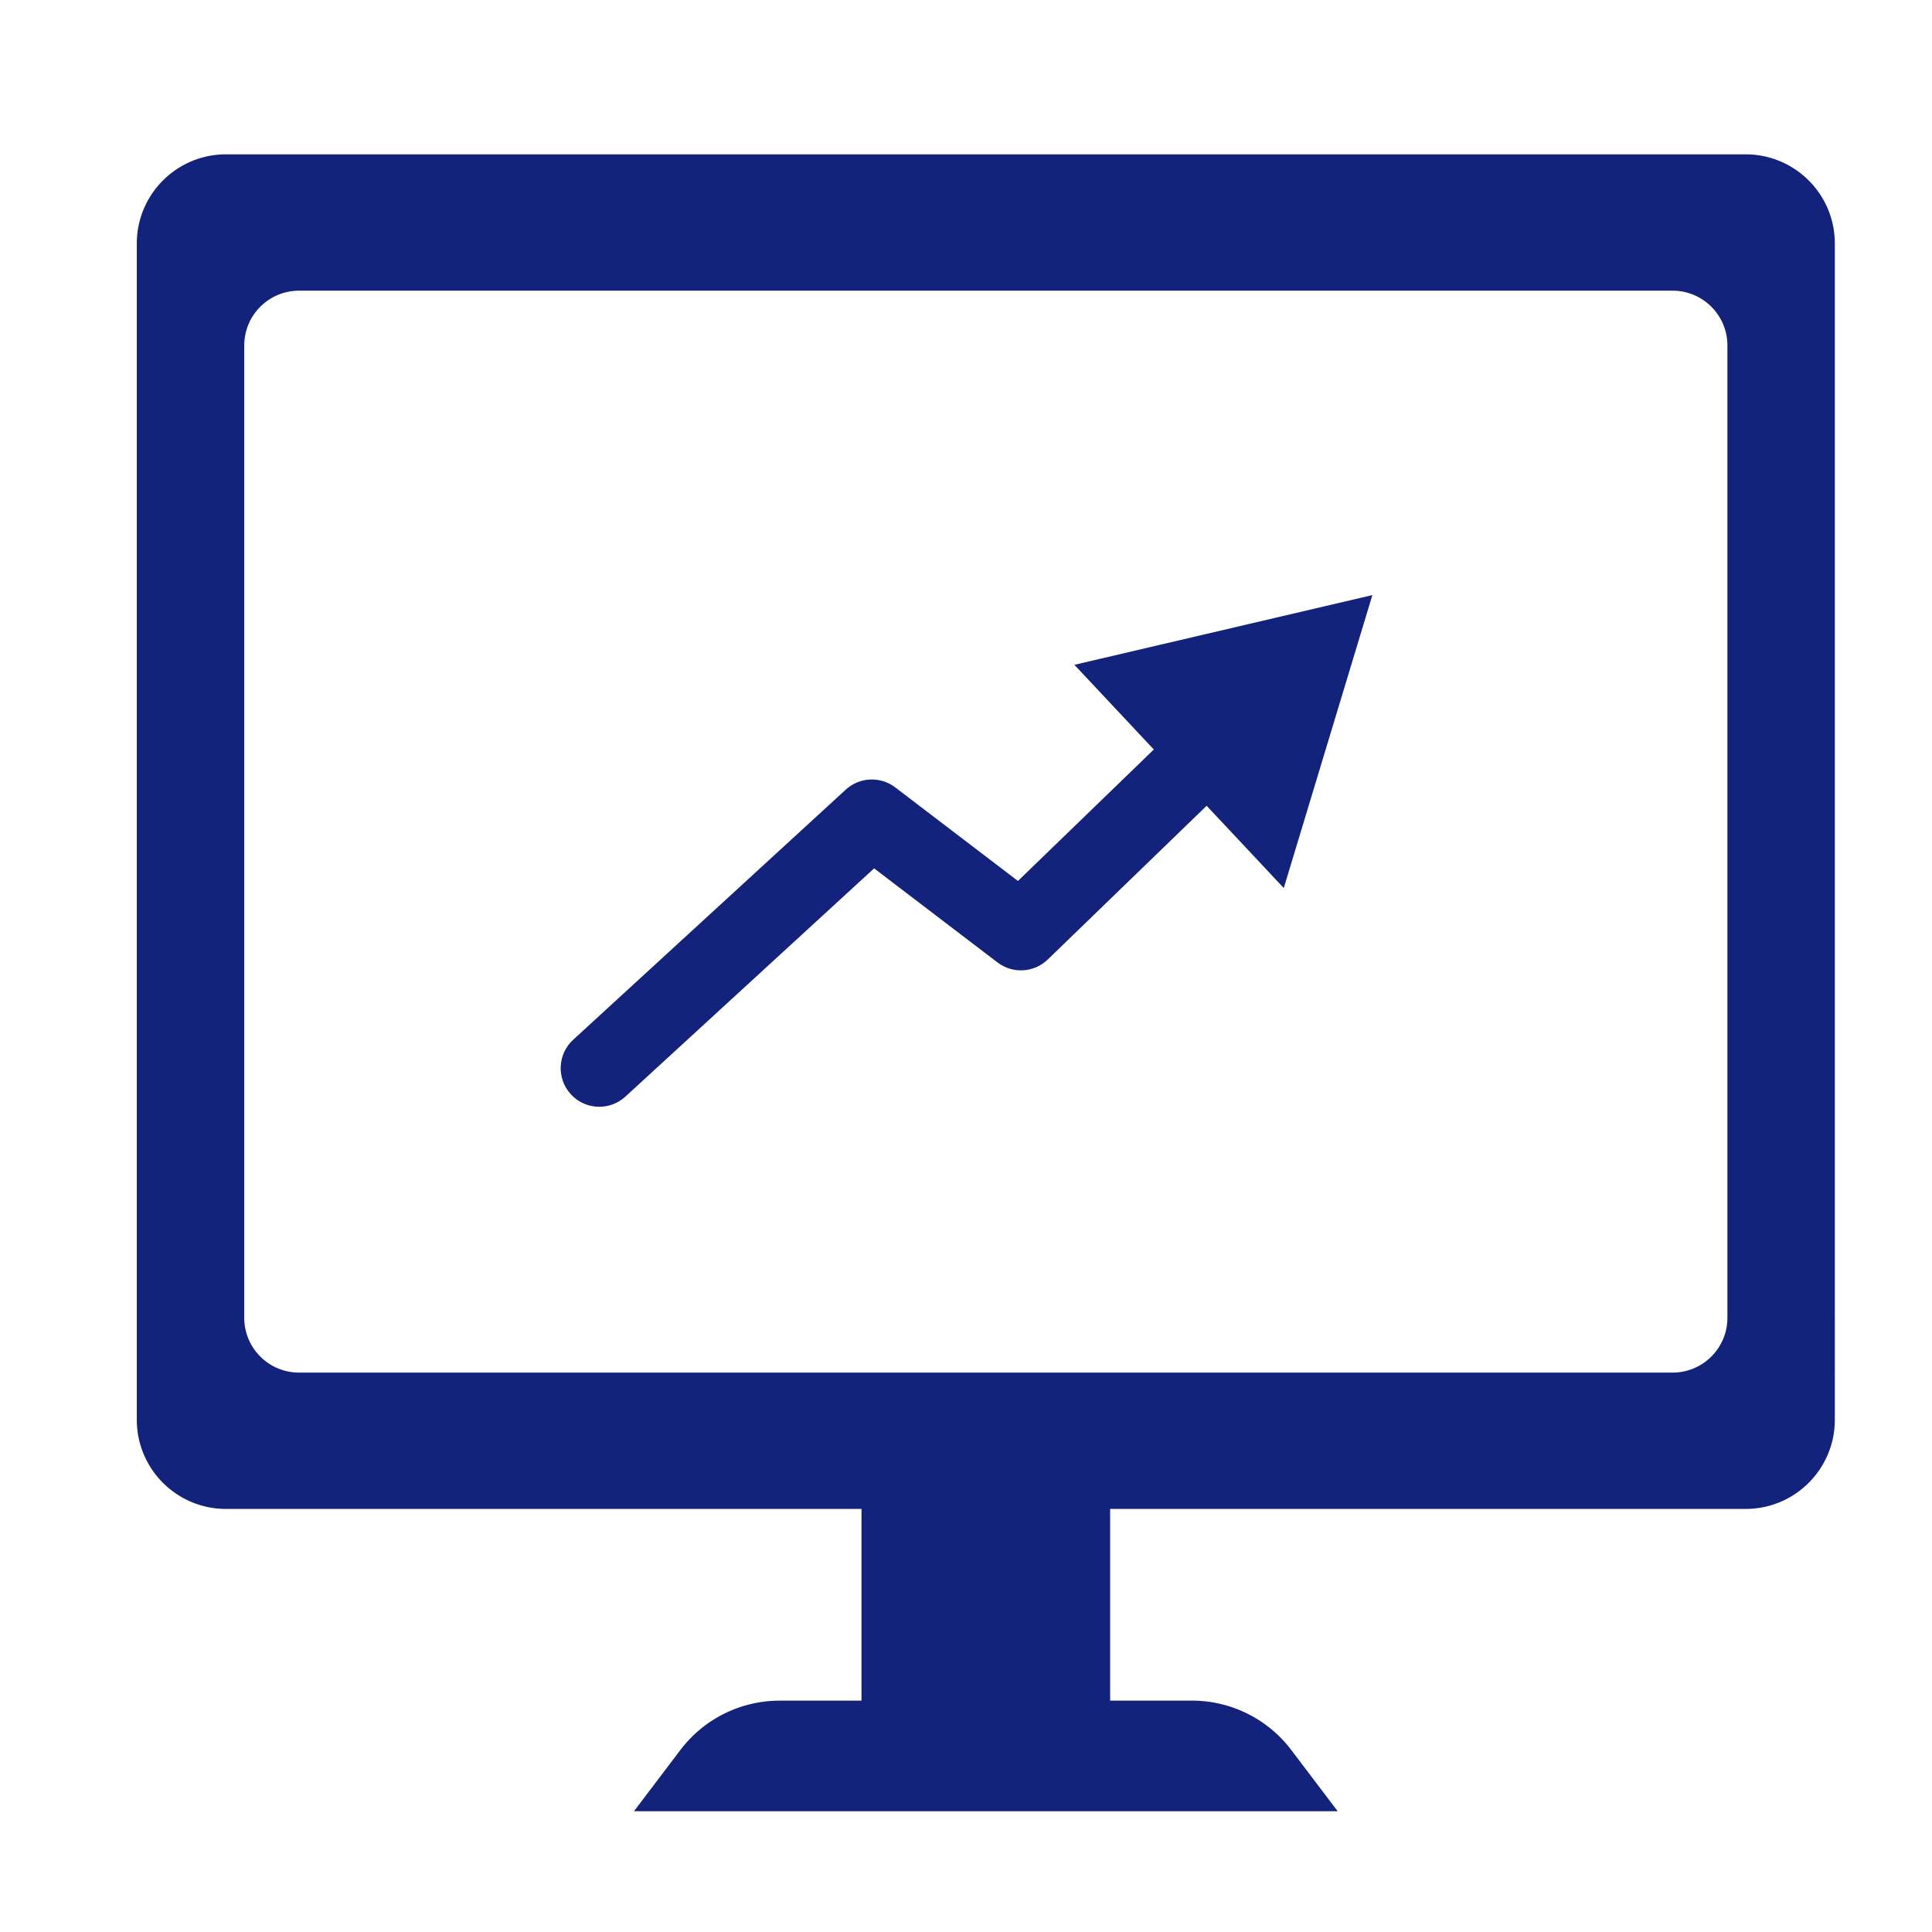 <?xml version="1.0" standalone="no"?><!DOCTYPE svg PUBLIC "-//W3C//DTD SVG 1.1//EN" "http://www.w3.org/Graphics/SVG/1.1/DTD/svg11.dtd"><svg t="1661075731179" class="icon" viewBox="0 0 1024 1024" version="1.1" xmlns="http://www.w3.org/2000/svg" p-id="1580" width="40" height="40" xmlns:xlink="http://www.w3.org/1999/xlink"><defs><style type="text/css">@font-face { font-family: feedback-iconfont; src: url("//at.alicdn.com/t/font_1031158_u69w8yhxdu.woff2?t=1630033759944") format("woff2"), url("//at.alicdn.com/t/font_1031158_u69w8yhxdu.woff?t=1630033759944") format("woff"), url("//at.alicdn.com/t/font_1031158_u69w8yhxdu.ttf?t=1630033759944") format("truetype"); }
</style></defs><path d="M925.24 81.81H119.78c-26.11 0-47.27 21.16-47.27 47.27v623.41c0 26.11 21.16 47.27 47.27 47.27h336.83v101.62h-43.36c-20.67 0-40.15 9.68-52.64 26.16L336.01 960H709l-24.6-32.47a66.023 66.023 0 0 0-52.64-26.16H588.4V799.76h336.83c26.11 0 47.27-21.16 47.27-47.27V129.08c0.01-26.11-21.15-47.27-47.26-47.27z m-9.68 616.65c0 16.04-13 29.04-29.04 29.04H158.5c-16.04 0-29.04-13-29.04-29.04V183.11c0-16.04 13-29.04 29.04-29.04h728.02c16.04 0 29.04 13 29.04 29.04v515.35z" p-id="1581" fill="#13227a"></path><path d="M611.55 397.25l-72.02 69.68-65.04-49.6c-7.88-6-18.93-5.5-26.23 1.2L303.8 551.09c-8.33 7.64-8.88 20.58-1.24 28.9 4.03 4.4 9.54 6.63 15.07 6.63 4.94 0 9.9-1.78 13.83-5.39L463.3 460.25l65.41 49.87c8.04 6.13 19.35 5.47 26.62-1.56l84.21-81.48 40.89 43.59 46.96-155.26-157.94 36.96 42.1 44.88z" p-id="1582" fill="#13227a"></path></svg>